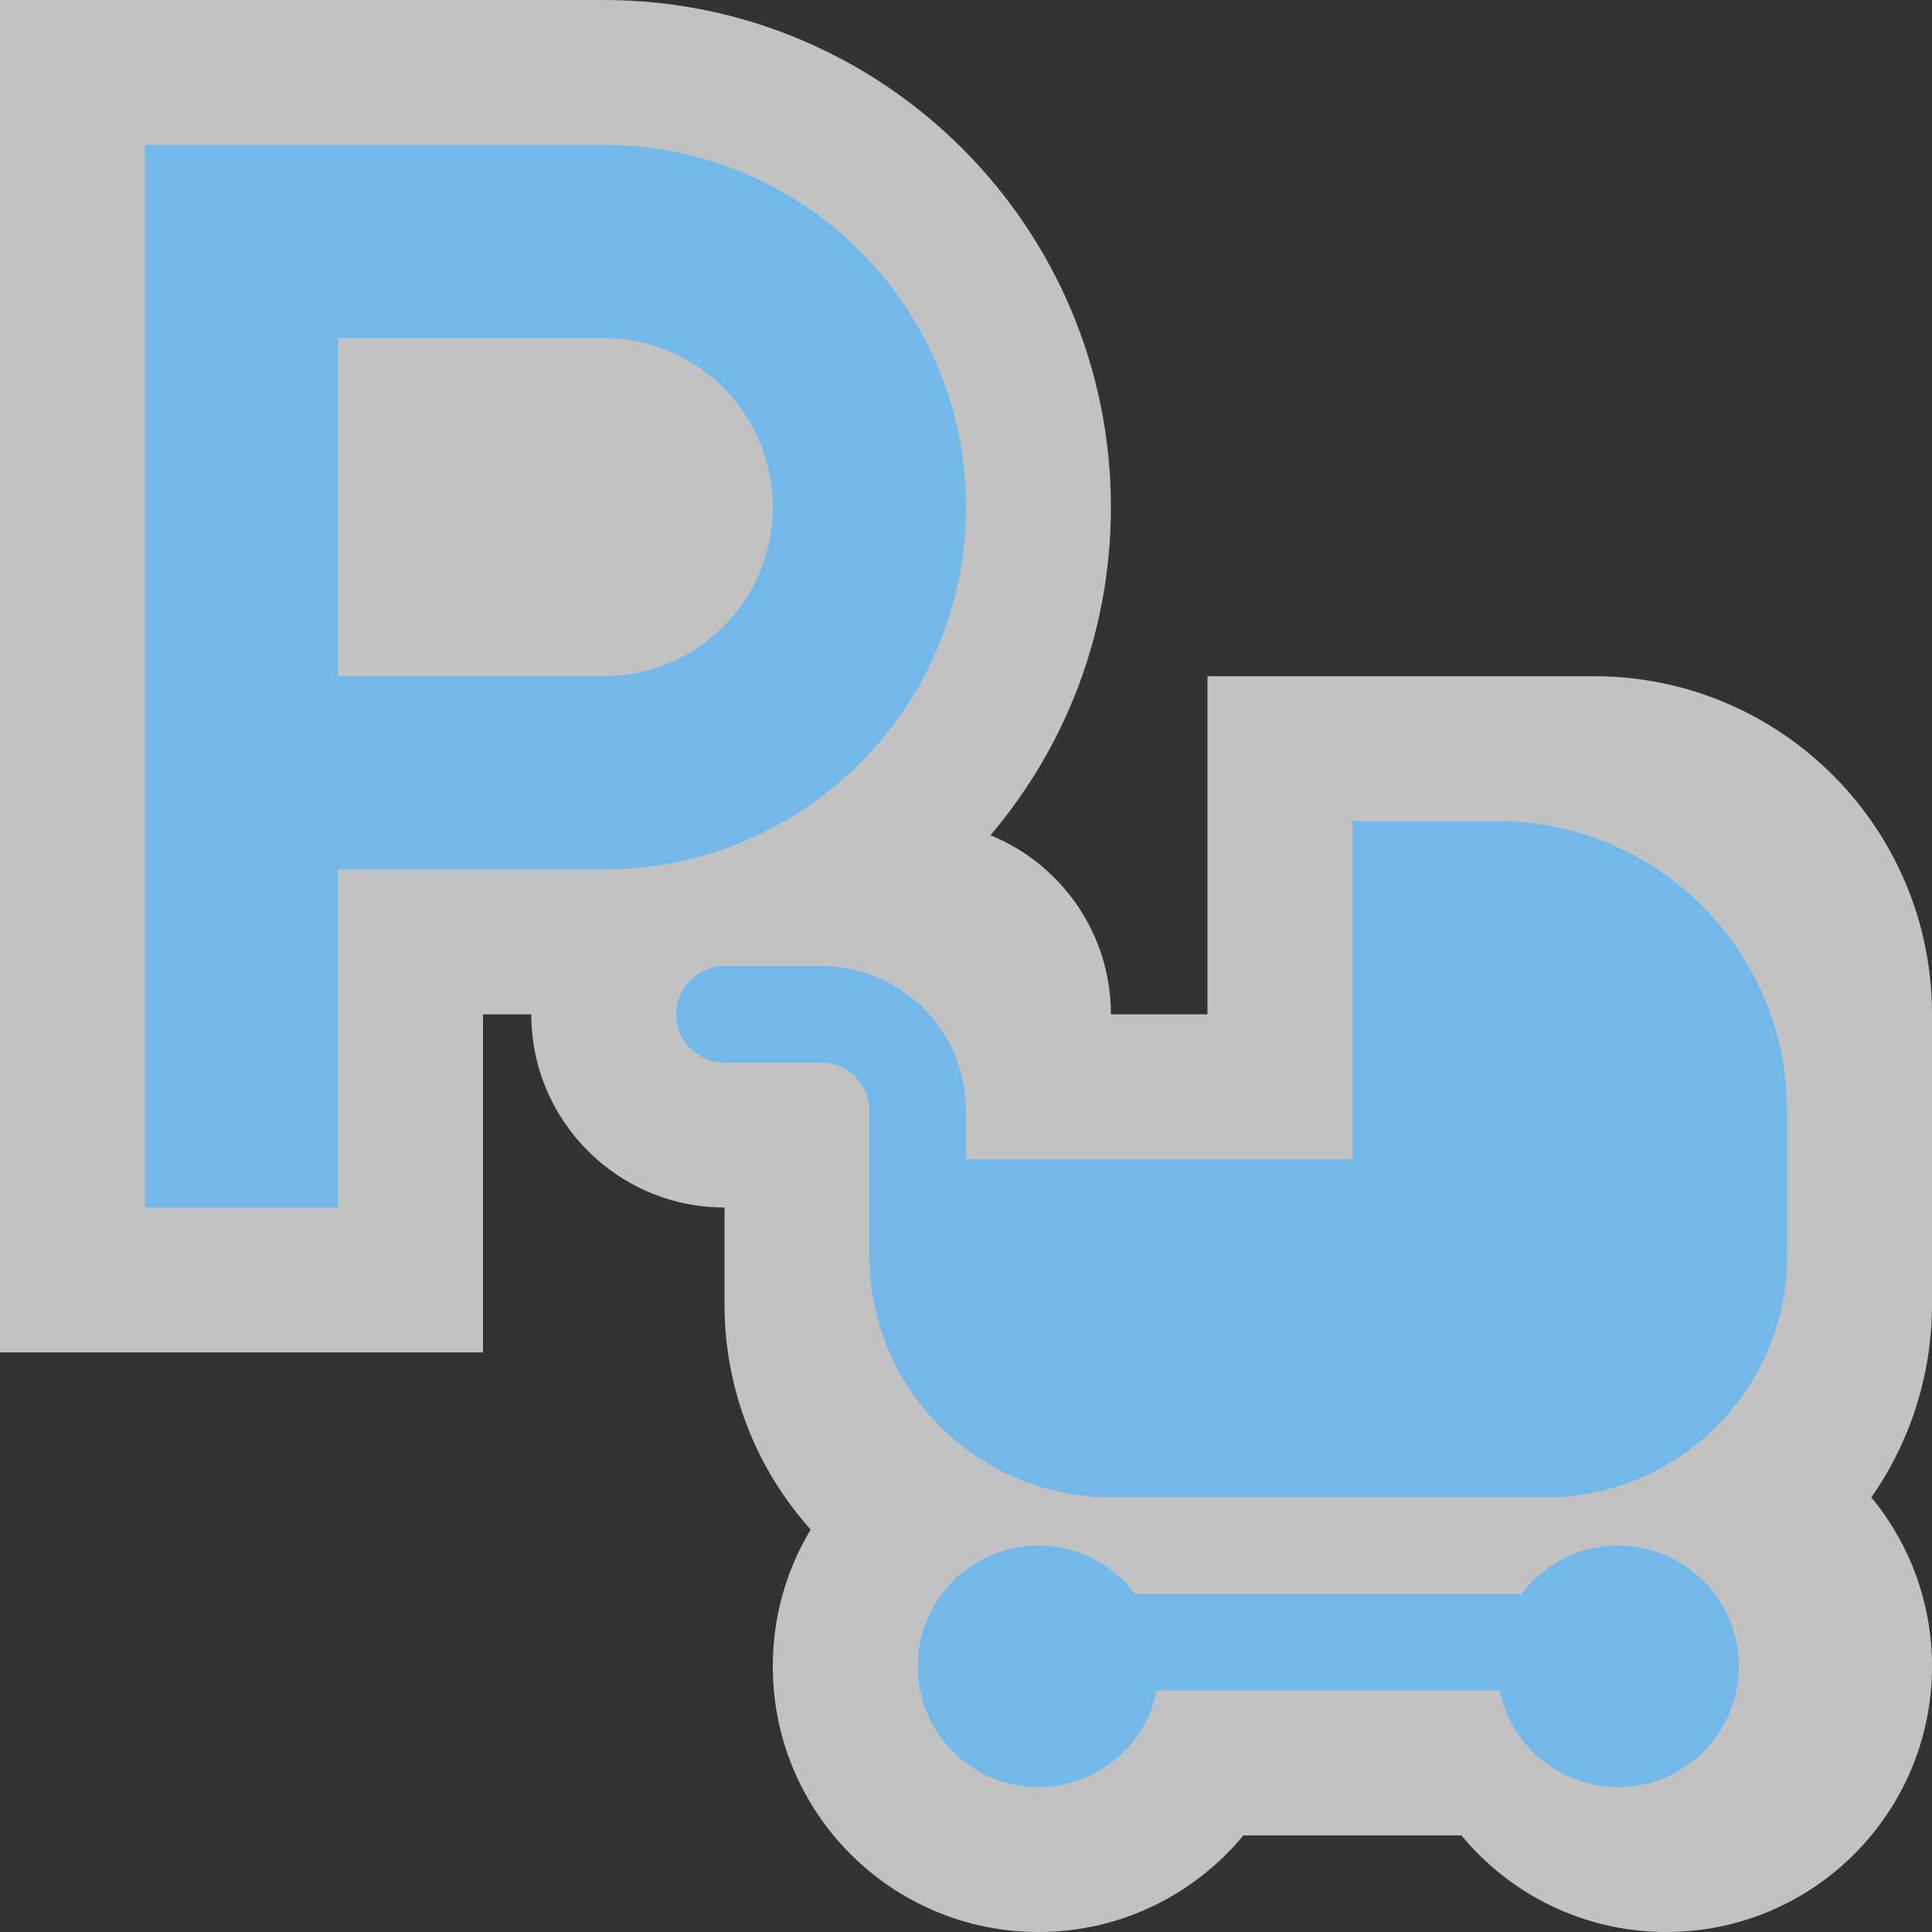 <svg width="40" height="40" viewBox="0 0 40 40" fill="none" xmlns="http://www.w3.org/2000/svg">
<rect x="0" y="0" width="40" height="40" fill="#333333" stroke="none"/>
<path fill-rule="evenodd" clip-rule="evenodd" d="M12.5 0H0V28H10V21H11C11 23.209 12.791 25 15 25V27C15 28.794 15.675 30.43 16.784 31.668C16.286 32.495 16 33.464 16 34.5C16 37.538 18.462 40 21.5 40C23.208 40 24.734 39.221 25.743 38H30.257C31.266 39.221 32.792 40 34.5 40C37.538 40 40 37.538 40 34.5C40 33.171 39.529 31.952 38.744 31.002C39.536 29.867 40 28.488 40 27V21C40 17.134 36.866 14 33 14H25V21H23C23 19.324 21.969 17.888 20.506 17.293C22.062 15.462 23 13.091 23 10.5C23 4.701 18.299 0 12.5 0Z" fill="white" fill-opacity="0.7"/>
<path fill-rule="evenodd" clip-rule="evenodd" d="M3 3H7H12.5C16.642 3 20 6.358 20 10.5C20 14.642 16.642 18 12.5 18H7V25H3V3ZM7 14V7H12.5C14.433 7 16 8.567 16 10.5C16 12.433 14.433 14 12.5 14H7ZM28 17H31C34.314 17 37 19.686 37 23V24V26C37 28.761 34.761 31 32 31H23C20.239 31 18 28.761 18 26V25V24V23C18 22.448 17.552 22 17 22H15C14.448 22 14 21.552 14 21C14 20.448 14.448 20 15 20H17C18.657 20 20 21.343 20 23V24H28V17ZM23.95 35C23.718 36.141 22.709 37 21.5 37C20.119 37 19 35.881 19 34.5C19 33.119 20.119 32 21.5 32C22.318 32 23.044 32.393 23.5 33H31.5C31.956 32.393 32.682 32 33.5 32C34.881 32 36 33.119 36 34.5C36 35.881 34.881 37 33.5 37C32.291 37 31.282 36.141 31.05 35H23.95Z" fill="#72B8EB"/>
</svg>

